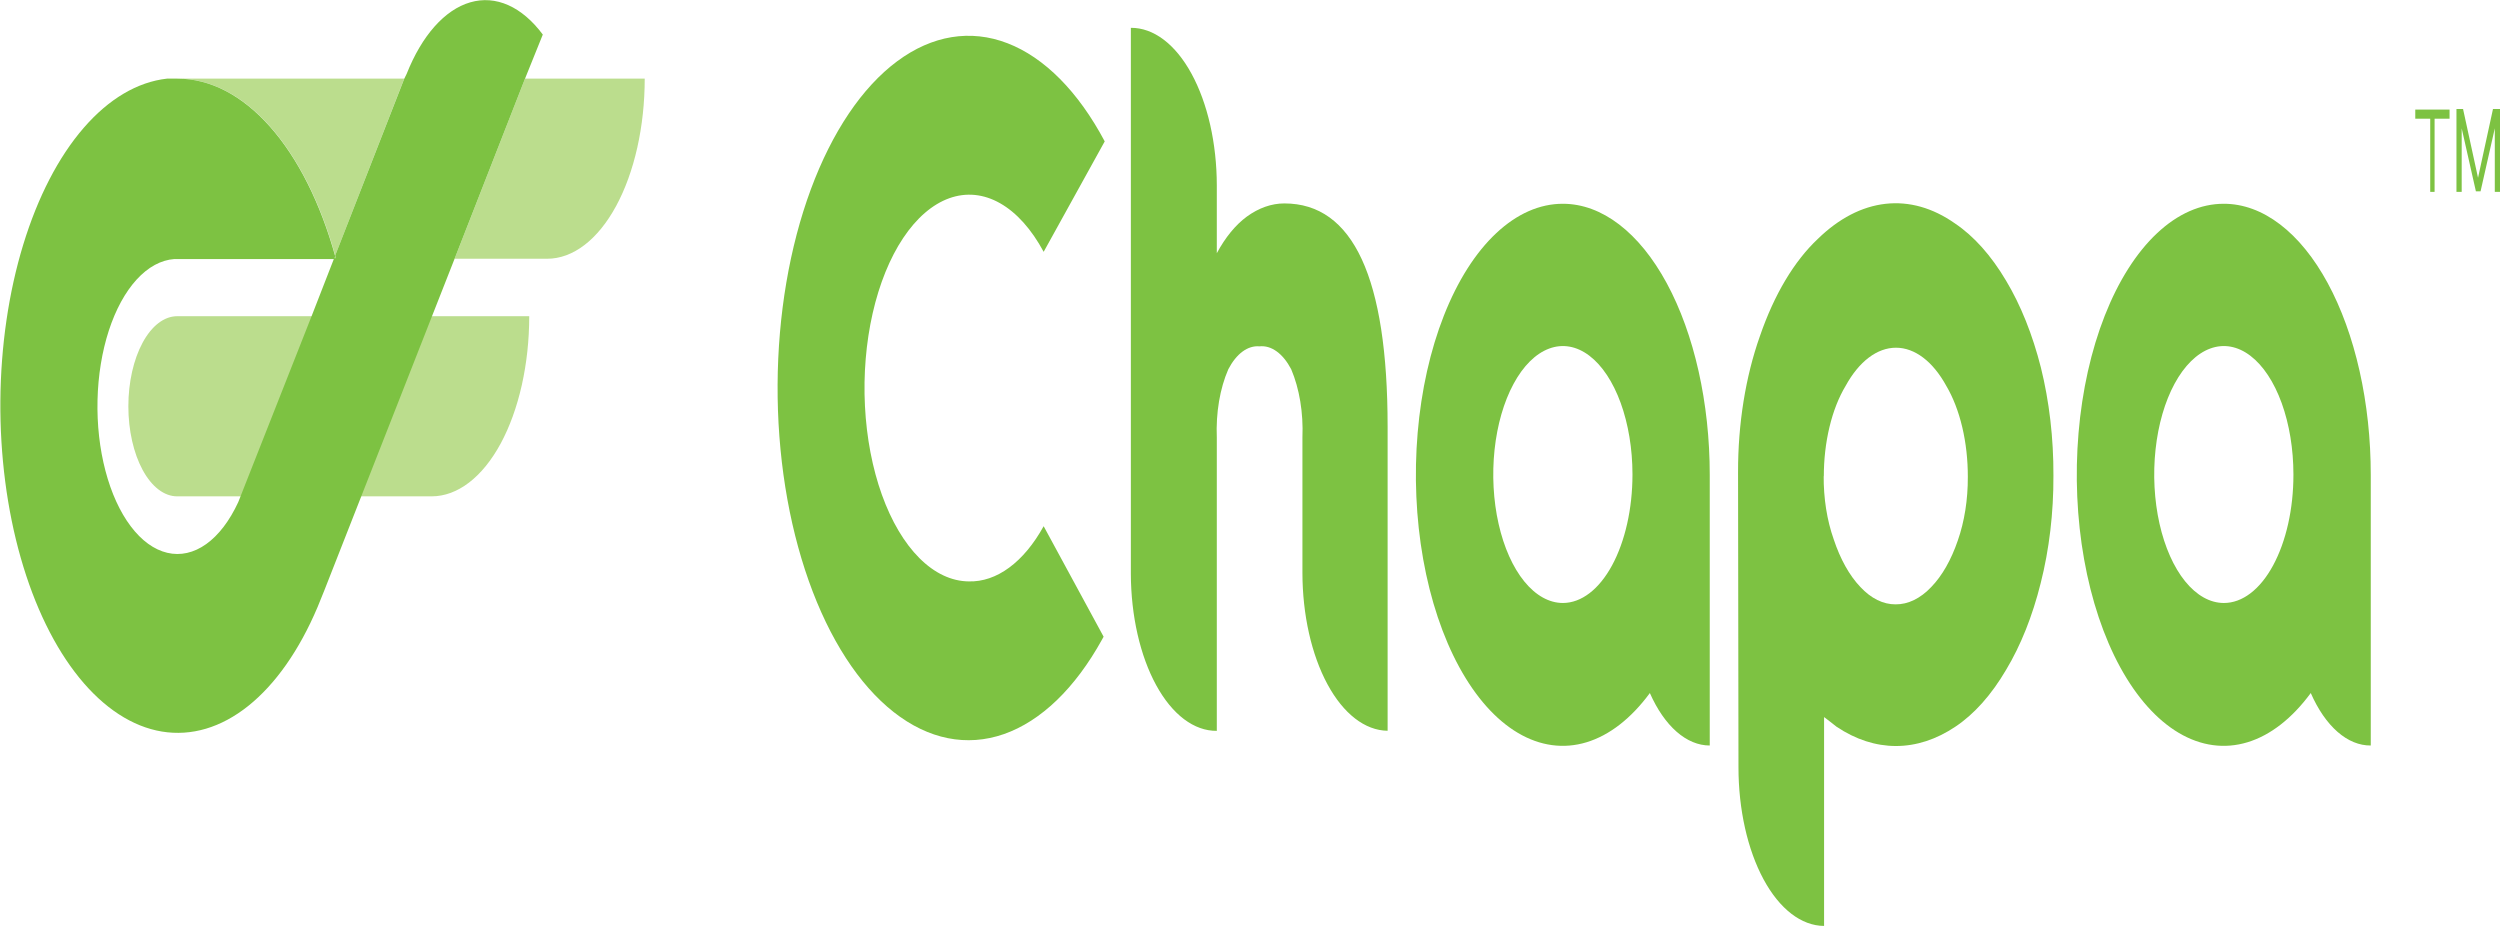 <svg width="108" height="40" viewBox="0 0 108 40" fill="none" xmlns="http://www.w3.org/2000/svg">
<path opacity="0.59" d="M7.639 13.66H22.863C22.863 15.724 22.418 17.703 21.628 19.163C20.837 20.622 19.764 21.442 18.646 21.442H7.653C7.094 21.442 6.558 21.032 6.162 20.302C5.767 19.573 5.545 18.584 5.545 17.552C5.545 16.52 5.767 15.531 6.162 14.801C6.557 14.071 7.094 13.661 7.653 13.66H7.639Z" fill="#8DC63F"/>
<path opacity="0.59" d="M22.682 3.396L19.639 11.178H23.636C24.754 11.178 25.826 10.358 26.617 8.899C27.408 7.44 27.852 5.46 27.852 3.396H22.682Z" fill="#8DC63F"/>
<path opacity="0.59" d="M14.481 11.035L17.462 3.396H7.672C9.077 3.395 10.456 4.107 11.657 5.454C12.857 6.801 13.835 8.732 14.481 11.035Z" fill="#8DC63F"/>
<path d="M14.513 11.178L14.481 11.06L14.435 11.178H14.513Z" fill="#7DC242"/>
<path d="M17.566 3.195L17.463 3.403L14.481 11.035L14.514 11.153H14.436L13.46 13.66L10.292 21.693C9.919 22.499 9.444 23.122 8.909 23.504C8.374 23.886 7.795 24.016 7.226 23.881C6.656 23.747 6.114 23.354 5.648 22.735C5.182 22.117 4.806 21.295 4.556 20.342C4.305 19.389 4.187 18.336 4.213 17.277C4.238 16.219 4.406 15.19 4.701 14.281C4.997 13.373 5.41 12.615 5.904 12.075C6.398 11.535 6.957 11.232 7.53 11.191H14.436L14.481 11.07C13.838 8.761 12.862 6.823 11.661 5.47C10.459 4.116 9.08 3.399 7.672 3.397H7.213C5.936 3.541 4.698 4.273 3.613 5.527C2.528 6.78 1.63 8.516 1.002 10.574C0.374 12.633 0.035 14.949 0.016 17.311C-0.002 19.673 0.3 22.006 0.896 24.098C1.492 26.189 2.362 27.971 3.427 29.282C4.492 30.593 5.718 31.391 6.993 31.603C8.268 31.814 9.552 31.433 10.726 30.495C11.901 29.556 12.93 28.089 13.718 26.228L14.004 25.523L18.66 13.666L19.636 11.184L22.679 3.403L23.449 1.493C22.546 0.282 21.42 -0.219 20.317 0.1C19.214 0.419 18.225 1.532 17.566 3.195Z" fill="#7DC242"/>
<path d="M52.566 8.027V10.939C52.934 10.255 53.374 9.718 53.859 9.36C54.376 8.983 54.927 8.789 55.482 8.788C58.457 8.788 59.945 12.006 59.945 18.442V31.569C58.968 31.557 58.034 30.834 57.345 29.557C56.656 28.281 56.268 26.555 56.265 24.753V18.899C56.309 17.84 56.136 16.788 55.78 15.952C55.603 15.615 55.39 15.352 55.153 15.181C54.917 15.01 54.663 14.935 54.409 14.962C54.16 14.94 53.91 15.017 53.678 15.187C53.446 15.358 53.236 15.619 53.063 15.952C52.7 16.782 52.523 17.836 52.566 18.899V31.573C52.081 31.578 51.601 31.407 51.151 31.069C50.702 30.731 50.294 30.233 49.949 29.603C49.604 28.974 49.33 28.225 49.142 27.4C48.954 26.575 48.856 25.69 48.853 24.794V1.202C49.339 1.199 49.821 1.372 50.27 1.712C50.72 2.052 51.129 2.552 51.473 3.184C51.818 3.816 52.092 4.566 52.28 5.393C52.467 6.22 52.565 7.108 52.566 8.004V8.027Z" fill="#7DC242"/>
<path d="M75.084 20.404C75.079 18.314 75.408 16.267 76.029 14.519C76.643 12.73 77.508 11.28 78.531 10.32C79.436 9.437 80.432 8.92 81.453 8.805C82.475 8.69 83.498 8.979 84.454 9.652C85.27 10.2 86.019 11.039 86.66 12.121C87.293 13.175 87.806 14.454 88.167 15.88C88.53 17.344 88.715 18.937 88.708 20.547C88.715 22.151 88.527 23.738 88.158 25.19C87.804 26.613 87.295 27.887 86.665 28.934C86.03 30.016 85.285 30.852 84.472 31.393C82.814 32.506 80.996 32.506 79.337 31.393L79.072 31.185L78.8 30.977V40C77.818 39.994 76.877 39.269 76.184 37.985C75.491 36.7 75.102 34.961 75.102 33.149L75.084 20.404ZM78.783 20.547C78.775 21.523 78.926 22.482 79.216 23.297C79.499 24.154 79.895 24.862 80.367 25.357C80.828 25.852 81.353 26.111 81.886 26.108C82.428 26.114 82.962 25.855 83.432 25.357C83.899 24.876 84.292 24.186 84.577 23.351C84.864 22.534 85.015 21.579 85.01 20.606C85.012 19.866 84.93 19.133 84.77 18.455C84.61 17.777 84.374 17.168 84.079 16.668C83.5 15.613 82.719 15.021 81.906 15.021C81.092 15.021 80.311 15.613 79.732 16.668C79.434 17.163 79.196 17.768 79.034 18.445C78.871 19.121 78.788 19.853 78.789 20.593L78.783 20.547Z" fill="#7DC242"/>
<path d="M96.068 8.803C95.065 8.801 94.075 9.238 93.181 10.079C92.287 10.919 91.514 12.139 90.925 13.638C90.336 15.137 89.948 16.872 89.793 18.701C89.638 20.53 89.72 22.402 90.033 24.161C90.346 25.92 90.88 27.518 91.592 28.822C92.304 30.126 93.174 31.1 94.129 31.664C95.085 32.228 96.1 32.366 97.09 32.066C98.08 31.766 99.017 31.037 99.825 29.939C100.137 30.651 100.533 31.224 100.981 31.616C101.43 32.009 101.921 32.21 102.417 32.206V20.512C102.417 18.973 102.253 17.45 101.934 16.029C101.615 14.608 101.147 13.317 100.557 12.229C99.968 11.142 99.268 10.28 98.497 9.692C97.727 9.104 96.901 8.802 96.068 8.803ZM96.068 26.049C95.473 26.048 94.892 25.723 94.397 25.112C93.903 24.502 93.518 23.636 93.29 22.621C93.063 21.607 93.004 20.491 93.12 19.415C93.236 18.339 93.522 17.35 93.943 16.574C94.364 15.798 94.9 15.27 95.483 15.056C96.066 14.842 96.671 14.952 97.22 15.372C97.77 15.792 98.239 16.503 98.57 17.416C98.9 18.329 99.076 19.401 99.076 20.499V20.512C99.076 21.239 98.999 21.959 98.848 22.631C98.697 23.303 98.476 23.913 98.197 24.428C97.918 24.942 97.588 25.35 97.223 25.628C96.859 25.906 96.469 26.049 96.075 26.049H96.068Z" fill="#7DC242"/>
<path d="M67.523 8.803C66.519 8.799 65.53 9.235 64.635 10.075C63.74 10.914 62.967 12.133 62.377 13.632C61.787 15.13 61.399 16.865 61.243 18.695C61.087 20.524 61.169 22.396 61.481 24.156C61.794 25.916 62.328 27.514 63.04 28.819C63.752 30.124 64.621 31.099 65.577 31.663C66.533 32.228 67.548 32.366 68.538 32.066C69.528 31.766 70.466 31.037 71.274 29.939C71.587 30.647 71.981 31.218 72.429 31.61C72.876 32.002 73.365 32.206 73.861 32.206V20.512C73.861 17.408 73.193 14.432 72.005 12.237C70.817 10.041 69.204 8.806 67.523 8.803ZM67.523 26.049C66.928 26.051 66.346 25.728 65.851 25.12C65.356 24.513 64.969 23.648 64.74 22.634C64.511 21.621 64.451 20.506 64.565 19.429C64.68 18.352 64.965 17.362 65.385 16.584C65.804 15.806 66.34 15.275 66.923 15.059C67.506 14.842 68.111 14.949 68.661 15.367C69.211 15.785 69.681 16.494 70.013 17.405C70.344 18.317 70.522 19.389 70.523 20.487V20.512C70.521 21.979 70.204 23.385 69.642 24.423C69.08 25.46 68.318 26.045 67.523 26.049Z" fill="#7DC242"/>
<path d="M41.85 25.117C41.106 25.11 40.374 24.765 39.719 24.111C39.065 23.458 38.508 22.517 38.097 21.372C37.687 20.226 37.436 18.912 37.366 17.544C37.297 16.177 37.411 14.799 37.699 13.533C37.987 12.267 38.439 11.15 39.016 10.284C39.594 9.417 40.278 8.827 41.008 8.564C41.739 8.302 42.493 8.376 43.204 8.78C43.915 9.183 44.562 9.905 45.086 10.879L47.724 6.108C46.582 3.959 45.12 2.483 43.524 1.868C41.928 1.252 40.268 1.524 38.756 2.648C37.243 3.773 35.945 5.7 35.026 8.186C34.107 10.672 33.608 13.605 33.592 16.615C33.576 19.624 34.045 22.574 34.938 25.093C35.83 27.611 37.108 29.584 38.608 30.762C40.109 31.941 41.765 32.272 43.368 31.713C44.97 31.154 46.447 29.731 47.611 27.624L47.676 27.505L45.086 22.732C44.659 23.504 44.153 24.112 43.597 24.521C43.042 24.931 42.448 25.133 41.85 25.117Z" fill="#7DC242"/>
<path d="M104.986 8.289V5.128H104.34V4.734H105.821V5.128H105.174V8.289H104.986Z" fill="#7DC242"/>
<path d="M108 8.289H107.775V5.545L107.16 8.266H106.959L106.345 5.545V8.289H106.119V4.709H106.404L107.051 7.681L107.697 4.709H108.002L108 8.289Z" fill="#7DC242"/>
</svg>

